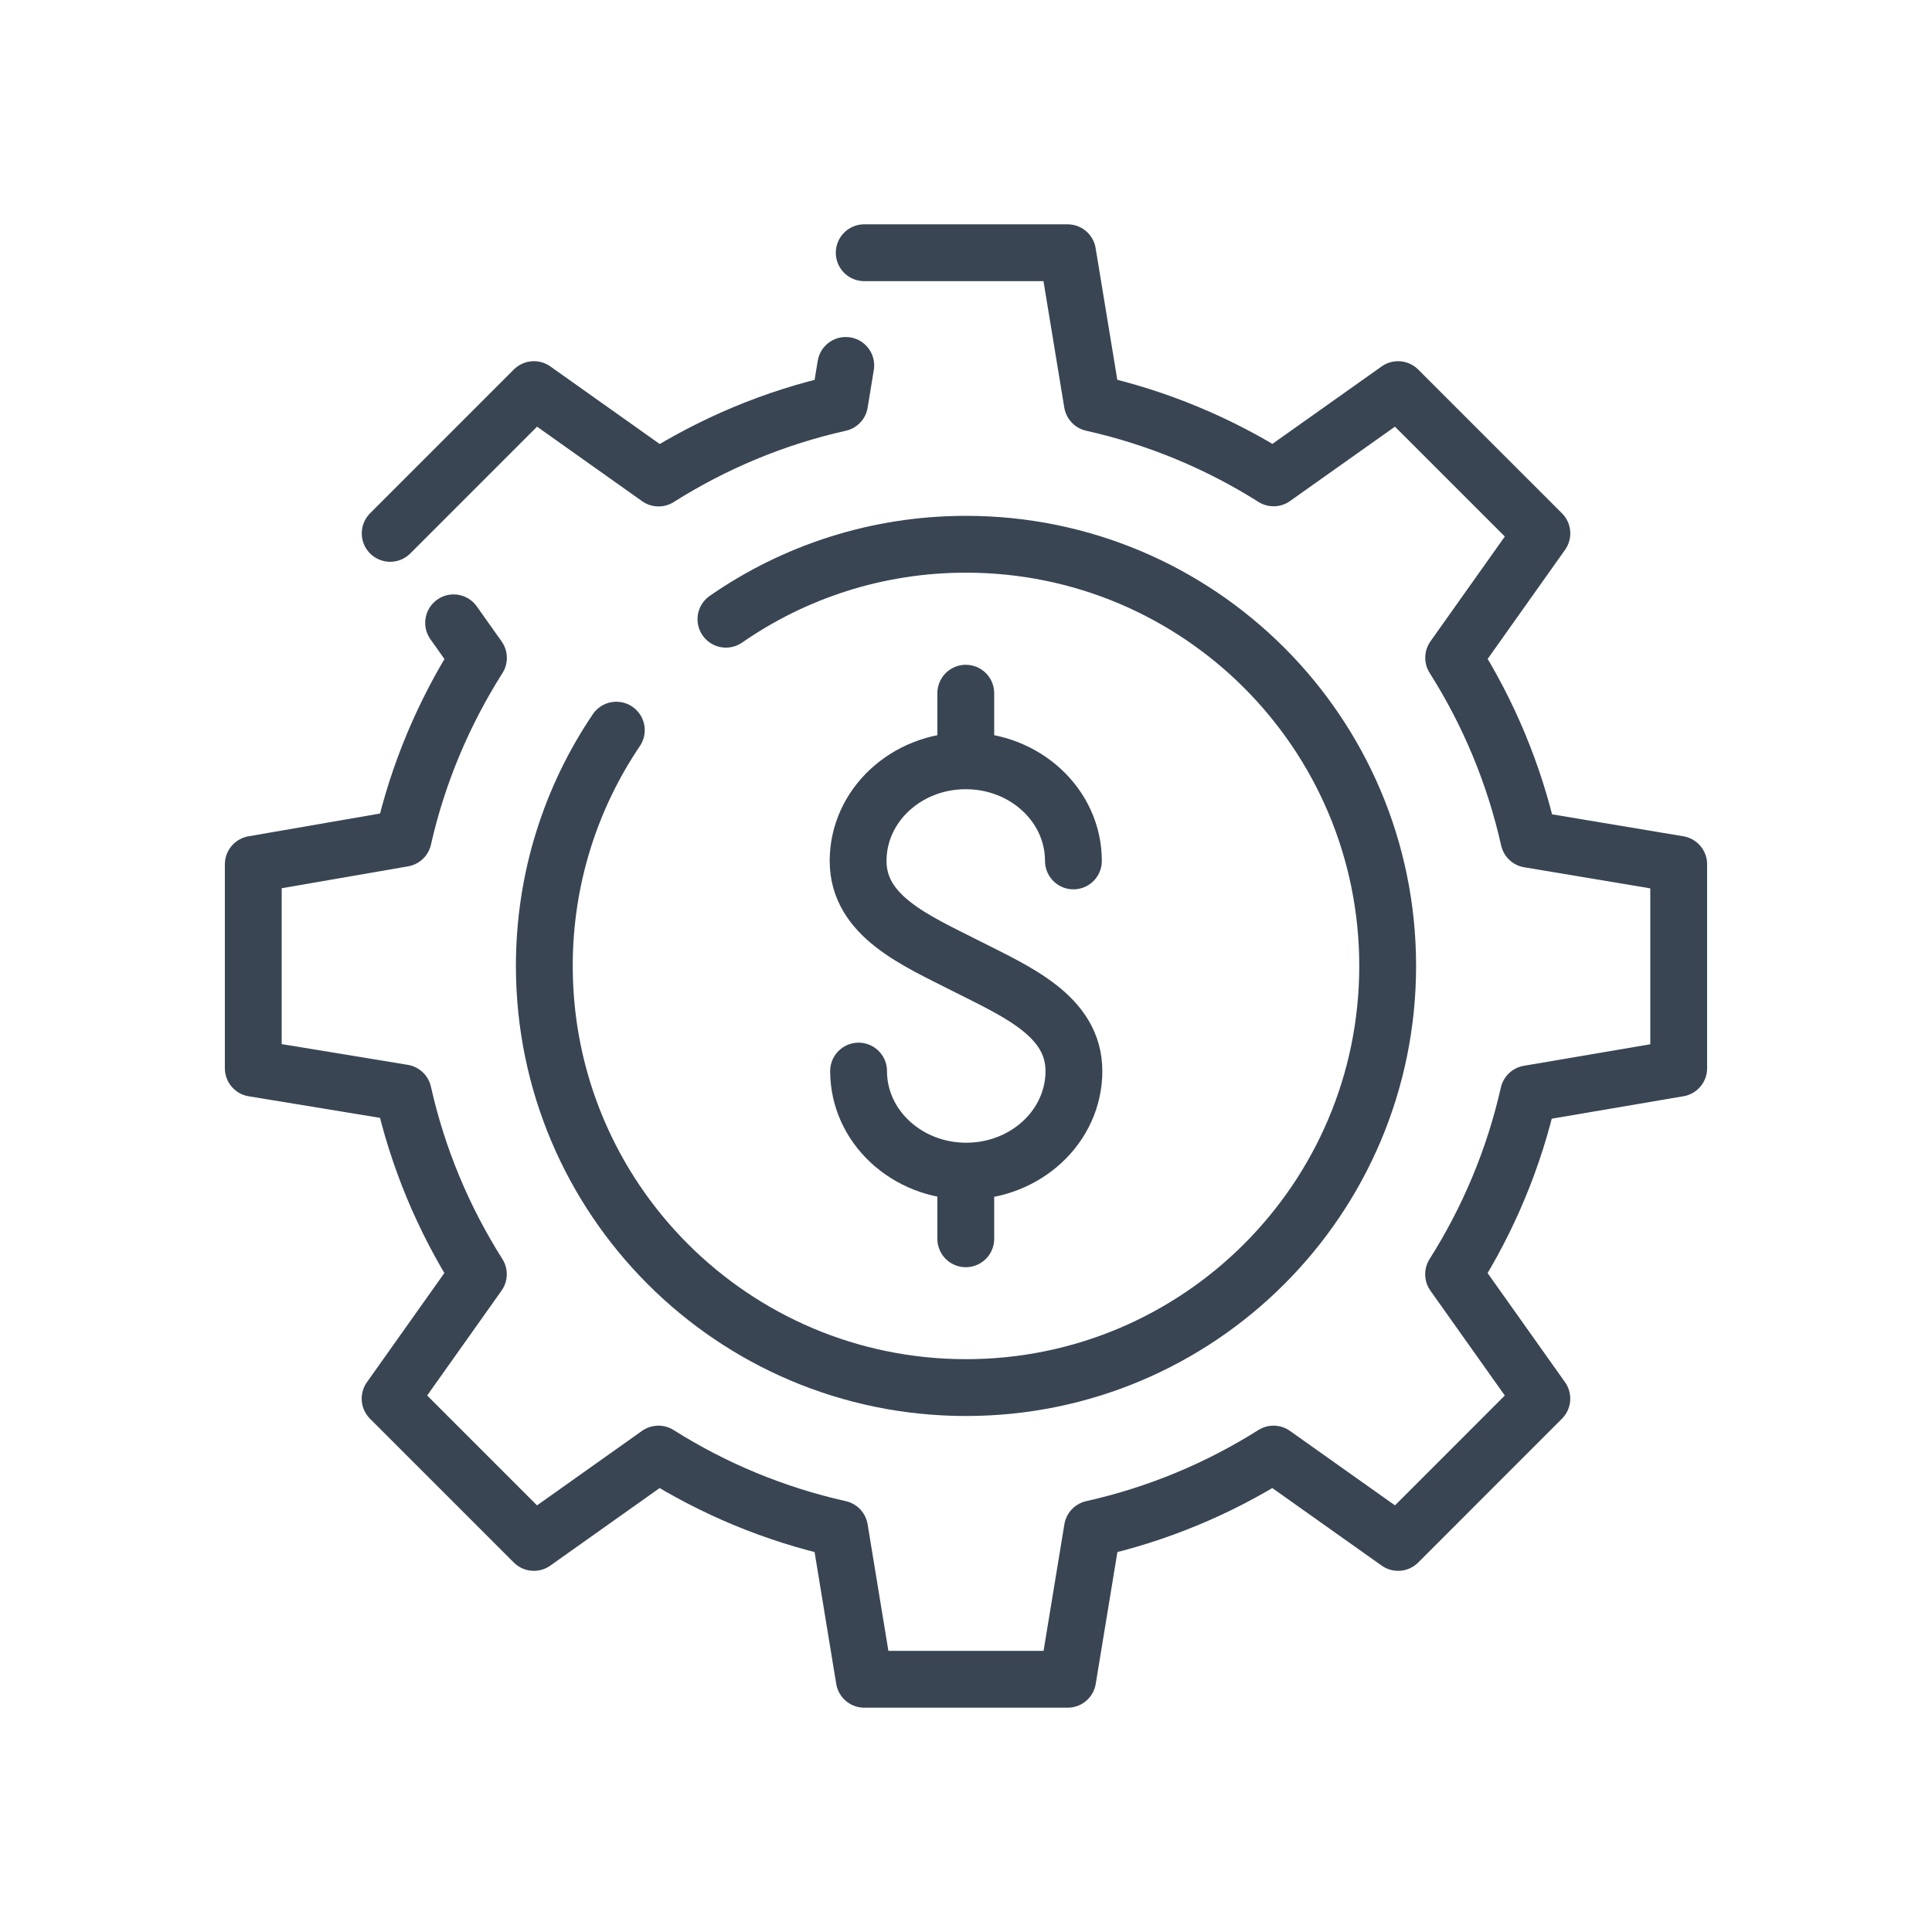 <?xml version="1.0" ?><!DOCTYPE svg  PUBLIC '-//W3C//DTD SVG 1.1//EN'  'http://www.w3.org/Graphics/SVG/1.1/DTD/svg11.dtd'><svg enable-background="new 0 0 85 85" height="85px" id="Layer_1" version="1.1" viewBox="0 0 85 85" width="85px" xml:space="preserve" xmlns="http://www.w3.org/2000/svg" xmlns:xlink="http://www.w3.org/1999/xlink"><g><g><g><path d="M37.774,47.123     c0,2.434,2.121,4.402,4.735,4.402c2.618,0,4.739-1.969,4.739-4.402c0-2.432-2.529-3.498-4.749-4.625     c-2.219-1.125-4.746-2.19-4.746-4.621c0-2.435,2.118-4.405,4.736-4.405s4.737,1.971,4.737,4.405" fill="none" stroke="#394553" stroke-linecap="round" stroke-miterlimit="10" stroke-width="2.5"/><line fill="none" stroke="#394553" stroke-linecap="round" stroke-miterlimit="10" stroke-width="2.5" x1="42.49" x2="42.49" y1="33.451" y2="30.498"/><line fill="none" stroke="#394553" stroke-linecap="round" stroke-miterlimit="10" stroke-width="2.5" x1="42.49" x2="42.49" y1="54.502" y2="51.549"/></g></g><g><g><g><path d="      M31.938,27.243c2.996-2.079,6.637-3.298,10.561-3.298c10.249,0,18.553,8.307,18.553,18.551c0,10.246-8.305,18.552-18.553,18.552      c-10.247,0-18.551-8.307-18.551-18.552c0-3.841,1.168-7.411,3.168-10.372" fill="none" stroke="#394553" stroke-linecap="round" stroke-linejoin="round" stroke-miterlimit="10" stroke-width="2.5"/><path d="      M19.957,27.402l1.093,1.542c-1.523,2.405-2.662,5.078-3.309,7.94l-6.598,1.142v8.972l6.596,1.084      c0.645,2.875,1.777,5.562,3.307,7.977l-3.883,5.475l6.326,6.326l5.48-3.887c2.412,1.523,5.098,2.648,7.969,3.291l1.086,6.617      h8.95l1.088-6.617c2.871-0.643,5.555-1.768,7.967-3.291l5.482,3.887l6.324-6.326l-3.883-5.473      c1.523-2.402,2.652-5.08,3.299-7.938l6.605-1.125v-8.972l-6.592-1.103c-0.646-2.877-1.777-5.569-3.309-7.985l3.881-5.472      l-6.326-6.325l-5.477,3.883c-2.414-1.524-5.102-2.651-7.975-3.294l-1.088-6.611h-8.948" fill="none" stroke="#394553" stroke-linecap="round" stroke-linejoin="round" stroke-miterlimit="10" stroke-width="2.5"/><path d="      M37.21,16.077l-0.271,1.655c-2.871,0.643-5.553,1.775-7.965,3.299l-5.484-3.89l-6.324,6.325" fill="none" stroke="#394553" stroke-linecap="round" stroke-linejoin="round" stroke-miterlimit="10" stroke-width="2.5"/></g></g></g></g></svg>
